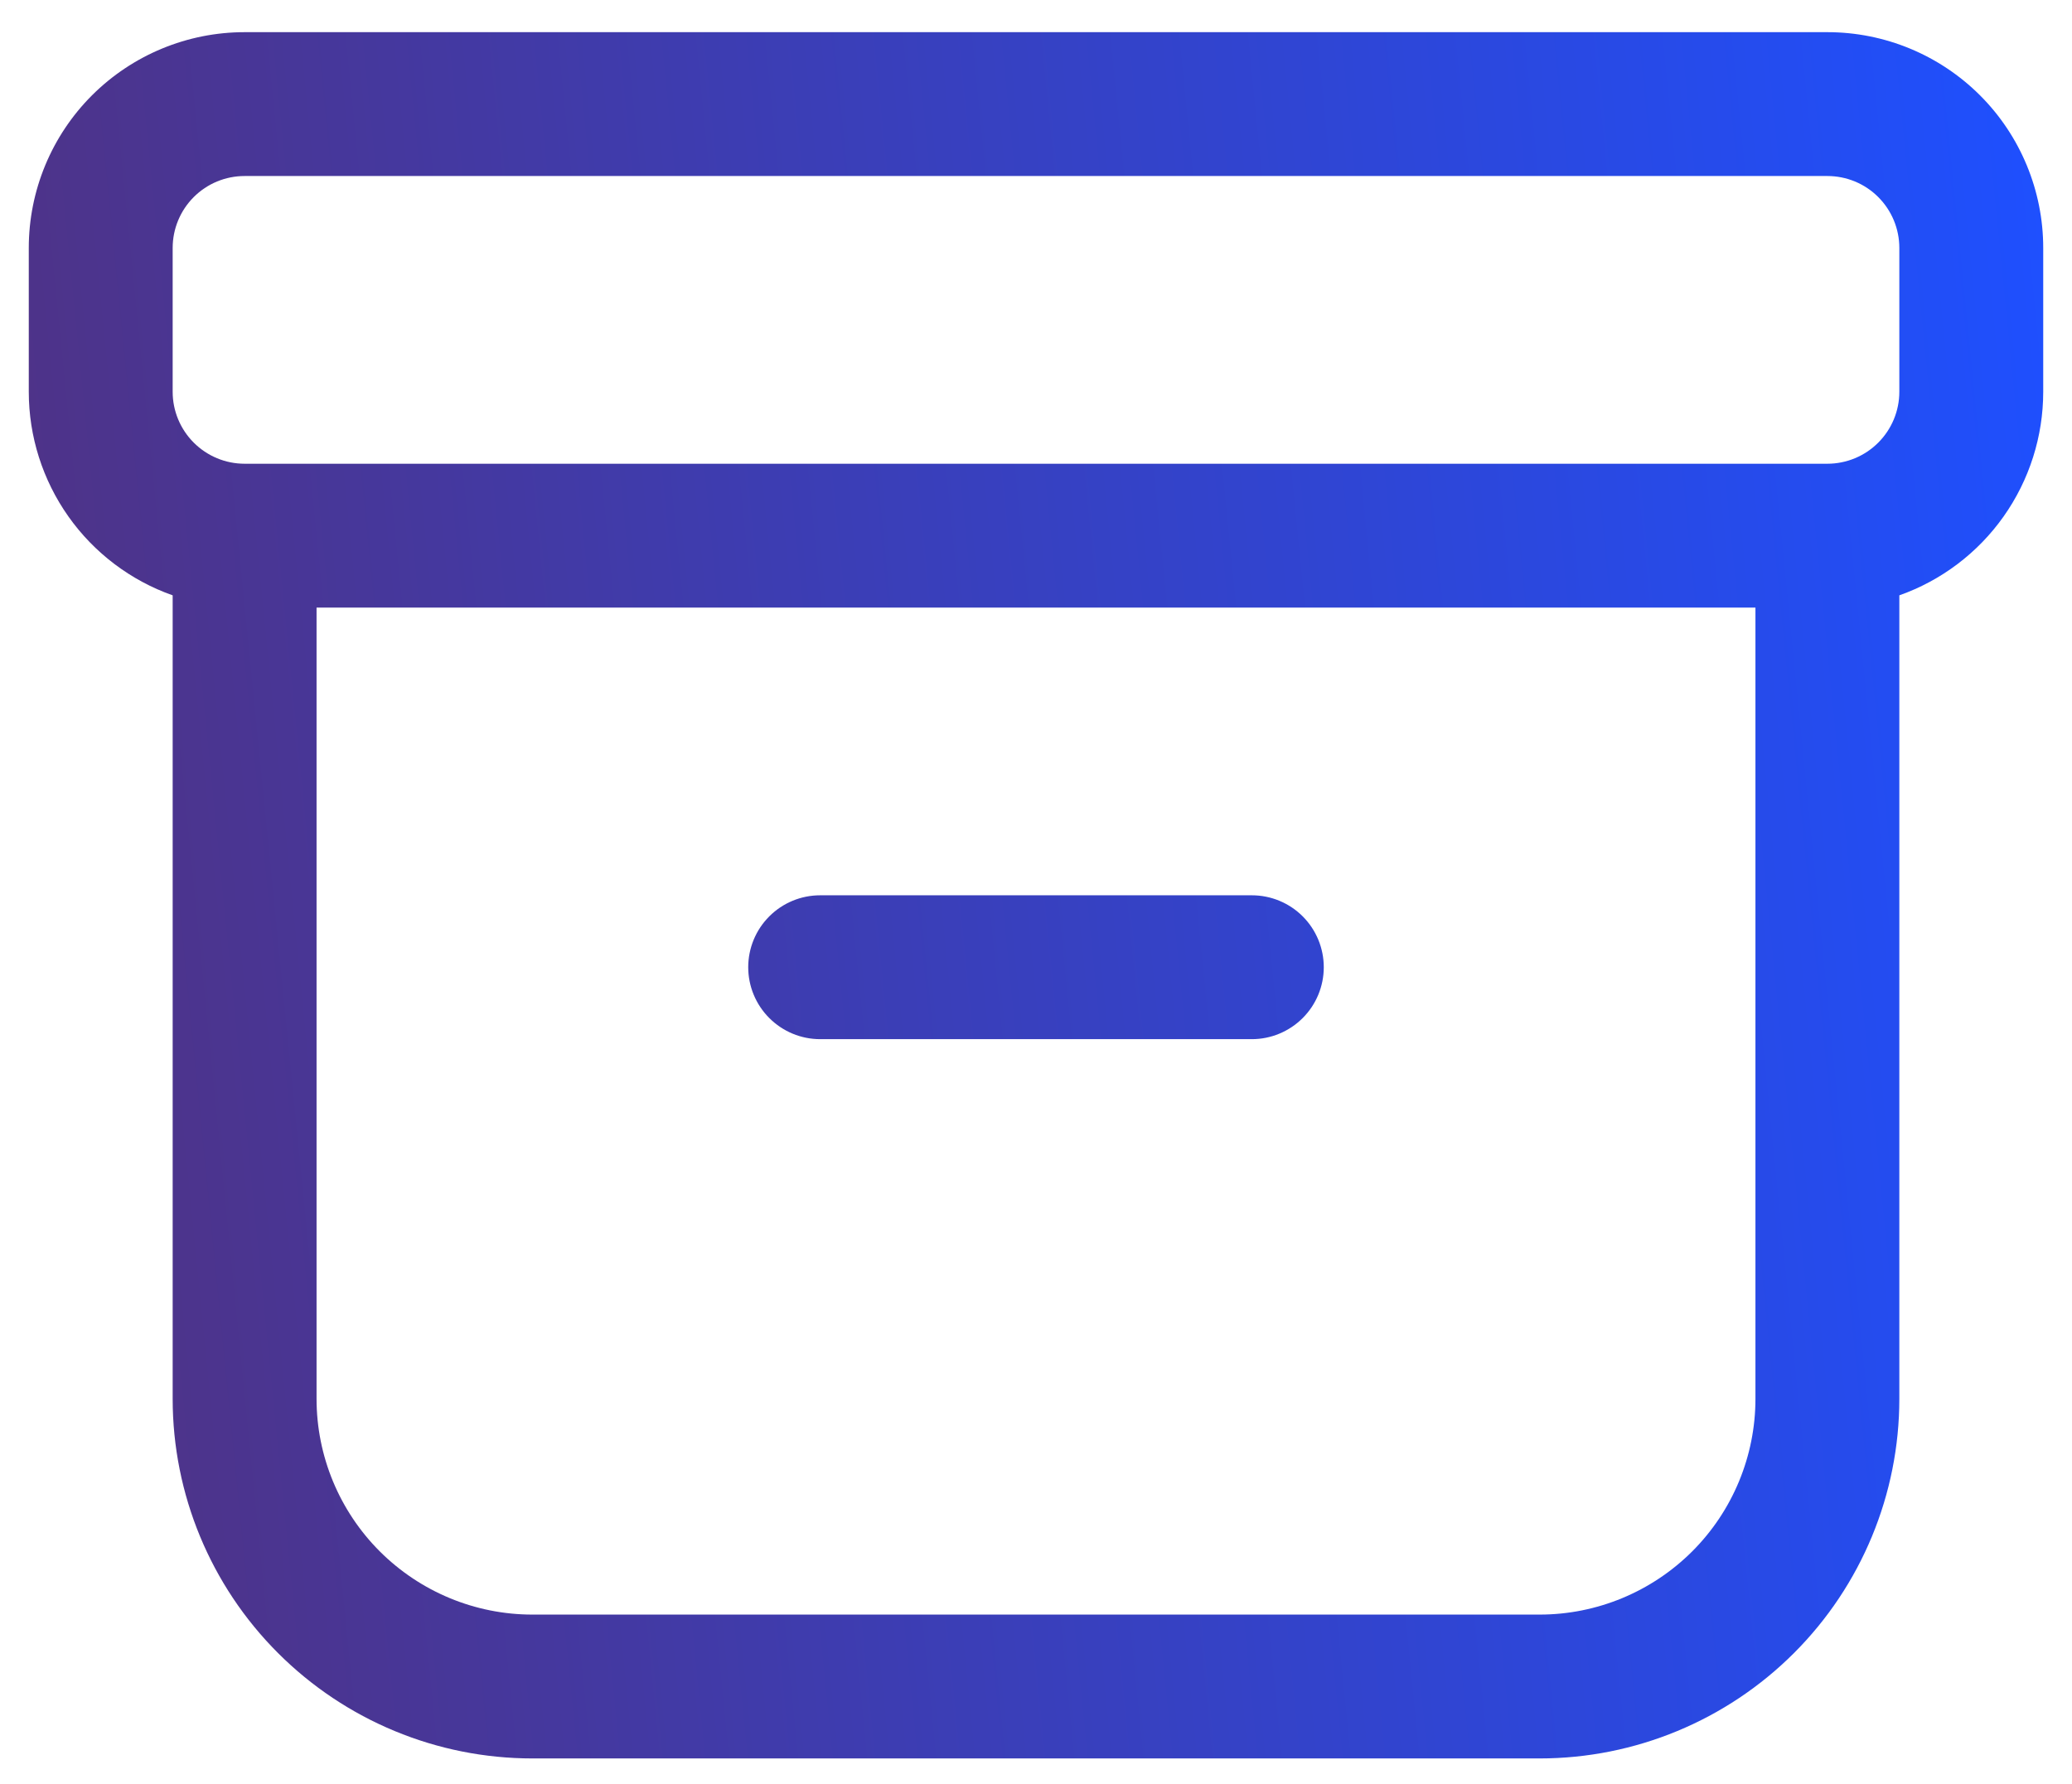 <svg width="36" height="31" viewBox="0 0 36 31" fill="none" xmlns="http://www.w3.org/2000/svg">
<path d="M14.25 15.559C13.918 15.559 13.601 15.69 13.366 15.925C13.132 16.159 13 16.477 13 16.809C13 17.14 13.132 17.458 13.366 17.692C13.601 17.927 13.918 18.059 14.25 18.059H21.75C22.081 18.059 22.399 17.927 22.634 17.692C22.868 17.458 23 17.14 23 16.809C23 16.477 22.868 16.159 22.634 15.925C22.399 15.69 22.081 15.559 21.75 15.559H14.25ZM0.5 4.309C0.5 3.314 0.895 2.36 1.598 1.657C2.302 0.954 3.255 0.559 4.25 0.559H31.75C32.745 0.559 33.698 0.954 34.402 1.657C35.105 2.36 35.5 3.314 35.5 4.309V6.809C35.5 7.584 35.26 8.341 34.812 8.975C34.365 9.608 33.731 10.088 33 10.346V24.309C33 25.966 32.342 27.556 31.169 28.728C29.997 29.9 28.408 30.559 26.75 30.559H9.25C7.592 30.559 6.003 29.9 4.831 28.728C3.658 27.556 3 25.966 3 24.309V10.346C2.269 10.088 1.635 9.608 1.188 8.975C0.74 8.341 0.5 7.584 0.5 6.809V4.309ZM4.25 3.059C3.918 3.059 3.601 3.19 3.366 3.425C3.132 3.659 3 3.977 3 4.309V6.809C3 7.14 3.132 7.458 3.366 7.692C3.601 7.927 3.918 8.059 4.25 8.059H31.75C32.081 8.059 32.4 7.927 32.634 7.692C32.868 7.458 33 7.14 33 6.809V4.309C33 3.977 32.868 3.659 32.634 3.425C32.4 3.19 32.081 3.059 31.75 3.059H4.25ZM5.5 10.559V24.309C5.5 25.303 5.895 26.257 6.598 26.96C7.302 27.663 8.255 28.059 9.25 28.059H26.75C27.745 28.059 28.698 27.663 29.402 26.96C30.105 26.257 30.5 25.303 30.5 24.309V10.559H5.5Z" fill="url(#paint0_linear_582_405)"/>
<defs>
<linearGradient id="paint0_linear_582_405" x1="-12.243" y1="30.549" x2="37.973" y2="25.549" gradientUnits="userSpaceOnUse">
<stop stop-color="#61285B"/>
<stop offset="0.432" stop-color="#45389E"/>
<stop offset="1" stop-color="#1E50FF"/>
</linearGradient>
</defs>
</svg>
